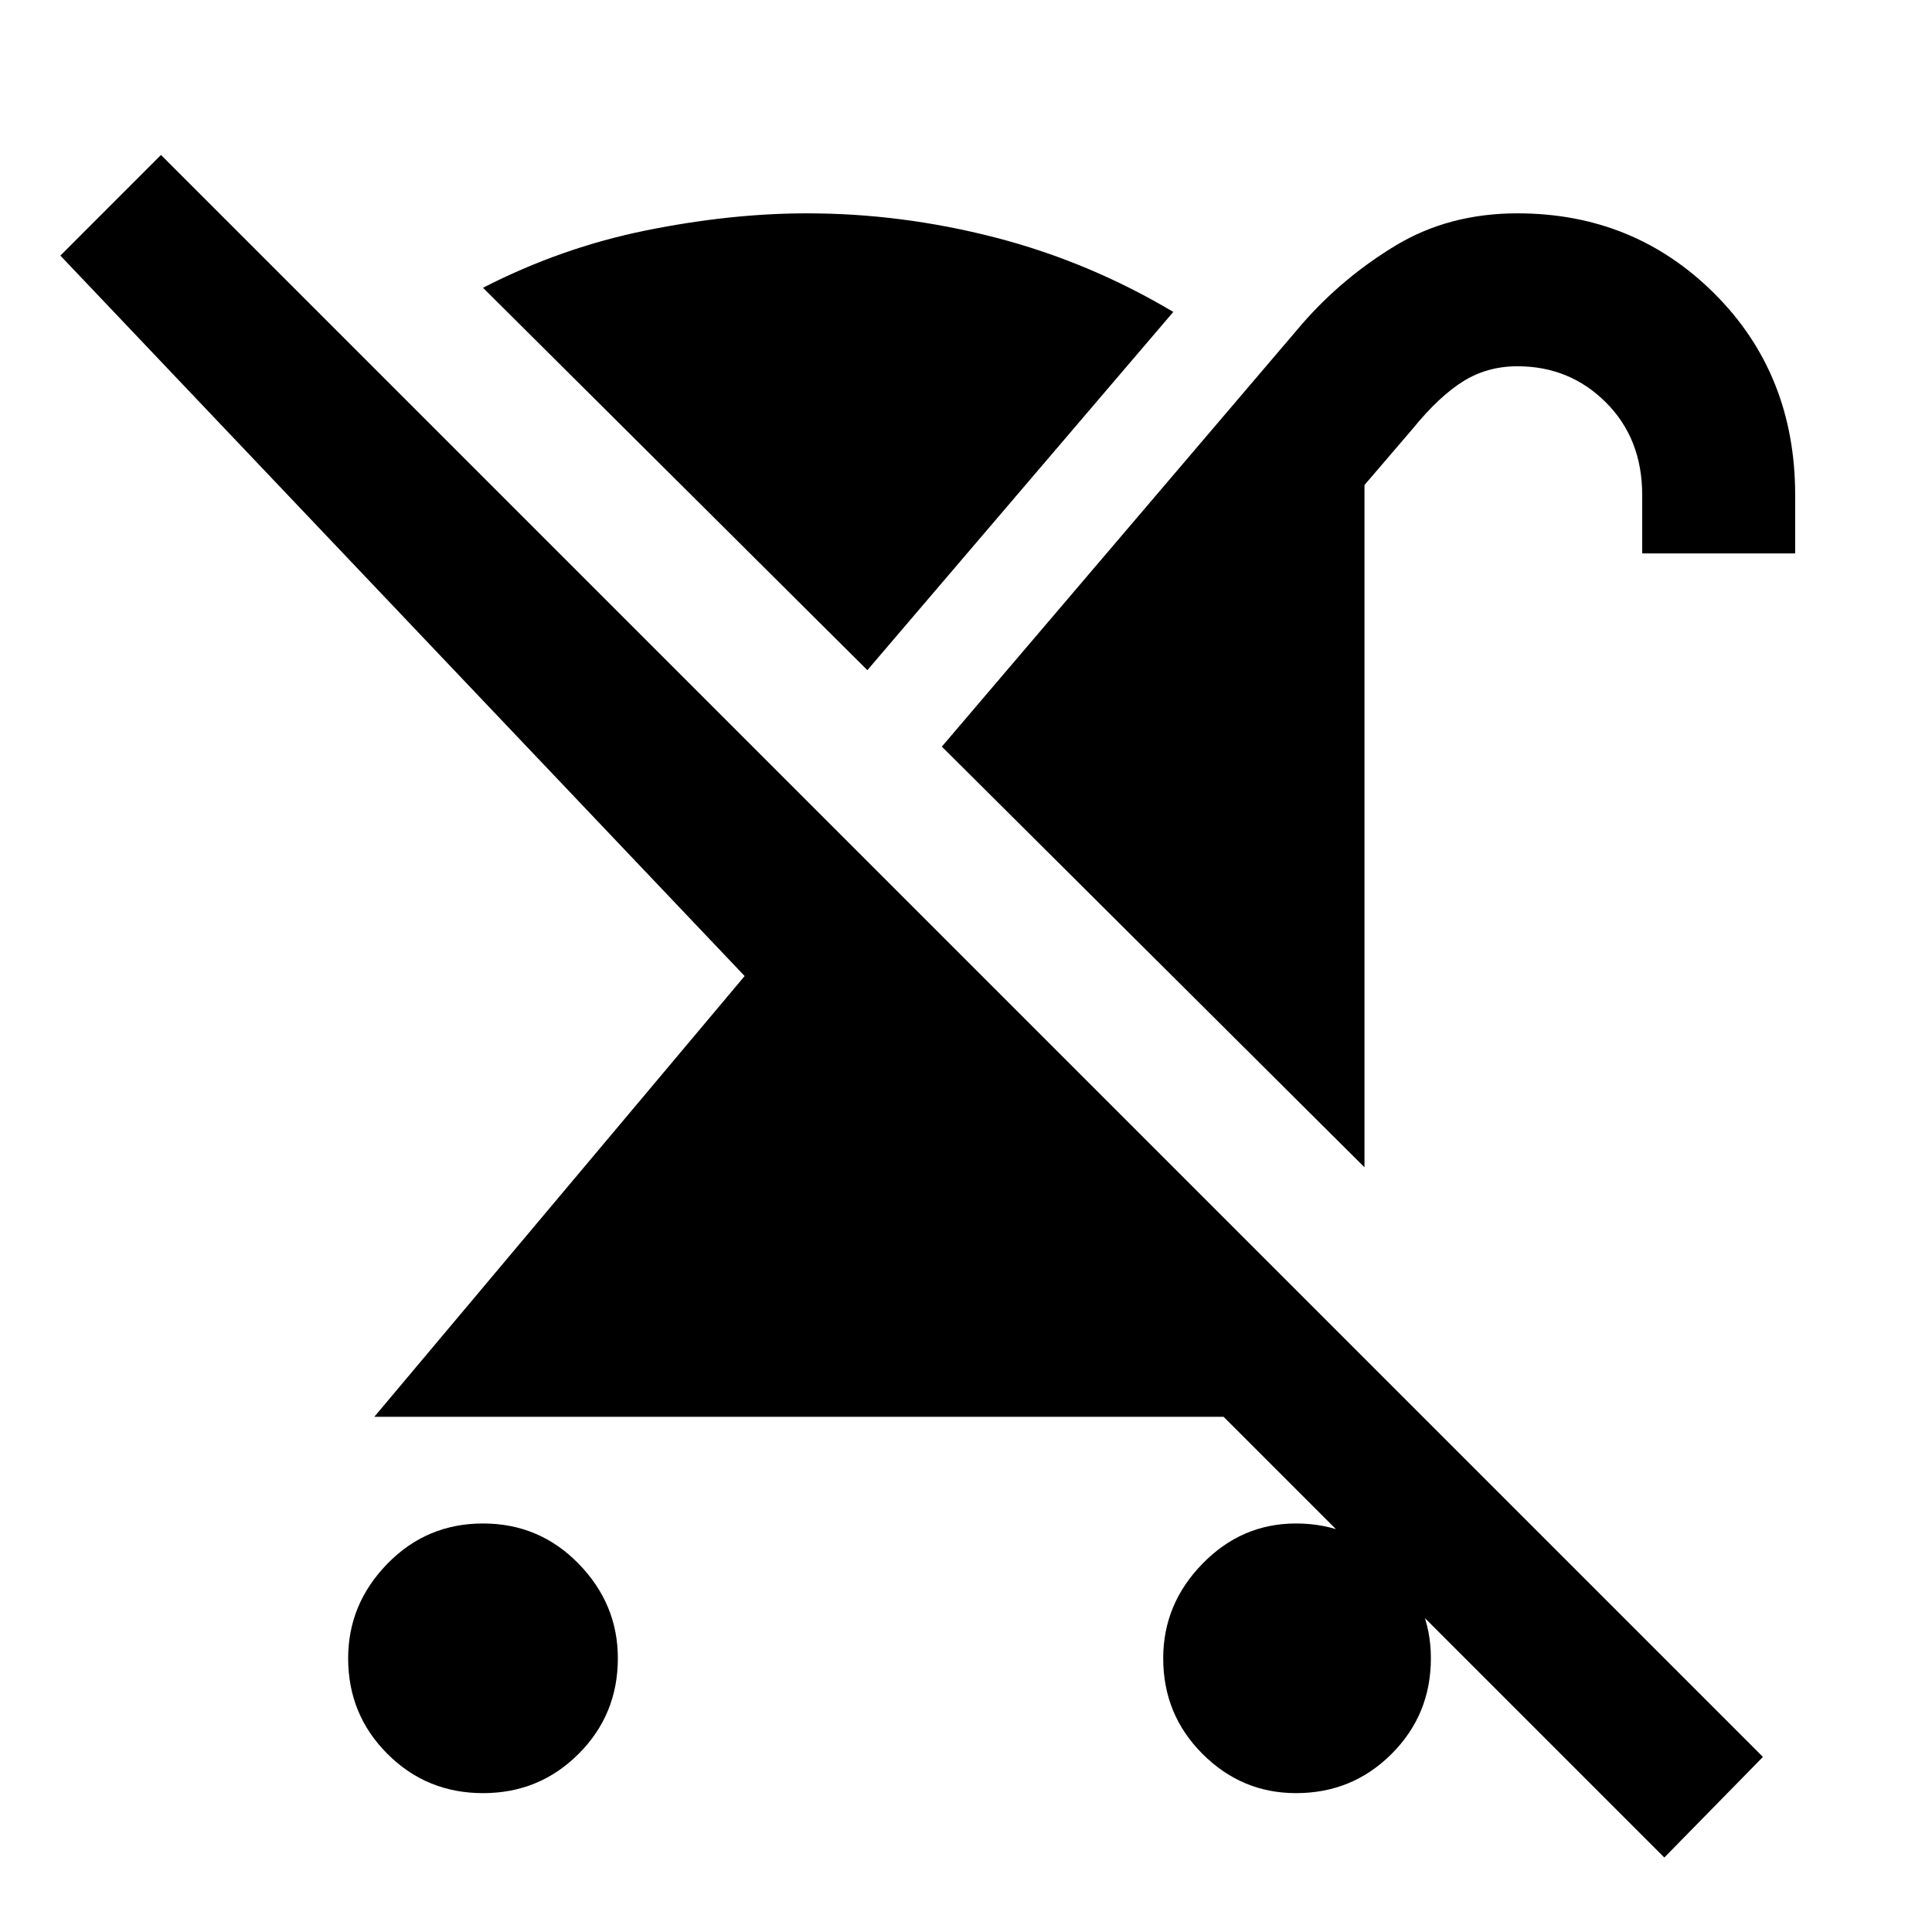 <svg xmlns="http://www.w3.org/2000/svg" height="40" width="40"><path d="M10 37.125Q8.833 37.125 8.021 36.312Q7.208 35.5 7.208 34.333Q7.208 33.208 8.021 32.375Q8.833 31.542 10 31.542Q11.167 31.542 11.979 32.375Q12.792 33.208 12.792 34.333Q12.792 35.5 11.979 36.312Q11.167 37.125 10 37.125ZM28.25 24.167 19.5 15.458 26.958 6.708Q27.792 5.75 28.896 5.083Q30 4.417 31.417 4.417Q33.833 4.417 35.5 6.083Q37.167 7.75 37.167 10.25V11.458H34V10.25Q34 9.083 33.25 8.333Q32.5 7.583 31.417 7.583Q30.792 7.583 30.292 7.896Q29.792 8.208 29.25 8.875L28.25 10.042ZM17.958 13.875 10 5.958Q11.625 5.125 13.375 4.771Q15.125 4.417 16.708 4.417Q18.667 4.417 20.604 4.917Q22.542 5.417 24.292 6.458ZM34.458 38.458 25.333 29.333H7.75L15.417 20.208L1.25 5.292L3.333 3.208L36.5 36.375ZM26.833 37.125Q25.708 37.125 24.896 36.312Q24.083 35.5 24.083 34.333Q24.083 33.208 24.896 32.375Q25.708 31.542 26.833 31.542Q28 31.542 28.812 32.375Q29.625 33.208 29.625 34.333Q29.625 35.5 28.812 36.312Q28 37.125 26.833 37.125Z"/></svg>